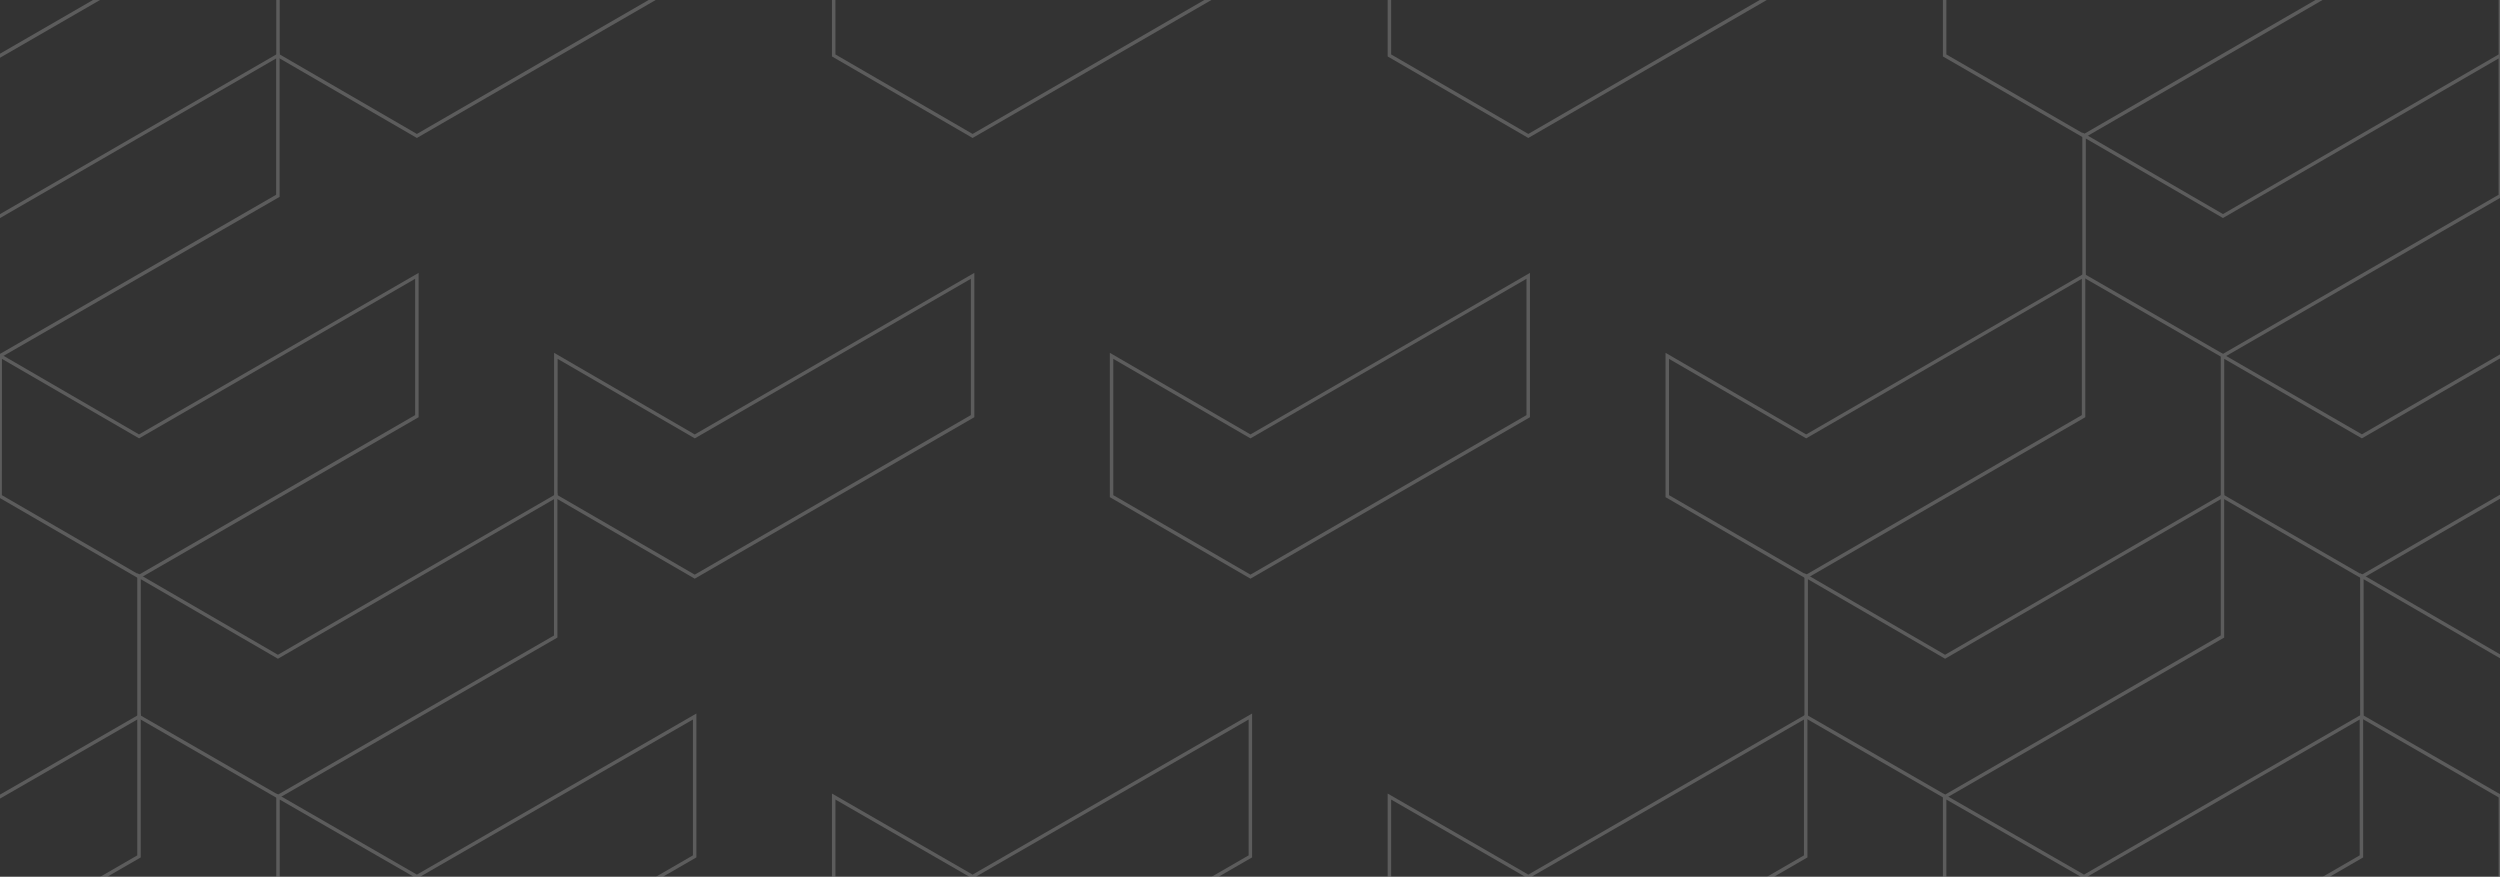 <svg id="Layer_1" data-name="Layer 1" xmlns="http://www.w3.org/2000/svg" xmlns:xlink="http://www.w3.org/1999/xlink" viewBox="0 0 1440 505"><rect x="0" y="0" width="1440" height="505" fill="#333333" stroke="none"/><defs><style>.cls-1{fill:none;}.cls-2{clip-path:url(#clip-path);}.cls-3{opacity:0.2;}.cls-4{fill:#fff;}</style><clipPath id="clip-path"><rect class="cls-1" width="1440" height="505"/></clipPath></defs><title>pattern-white</title><g class="cls-2"><g class="cls-3"><path class="cls-4" d="M1200.39,79.47l-81.28-46.95V-50.34l81.28,46.68,160.79-93v83.12l-.5.29Zm-79.28-48.11,79.28,45.79,158.79-91.9v-78.5L1200.39-1.36l-79.28-45.52Z"/><path class="cls-4" d="M1280.42,206.12l-81-46.68V76.31l81,47L1441.2,30.21v83.13Zm-79-47.84,79,45.54,158.78-91.64V33.67l-158.78,91.91-79-45.79Z"/><path class="cls-4" d="M880.3,79.47l-81-46.95V-50.34l81,46.68,160.78-93v83.12l-.5.29Zm-79-48.11,79,45.79,158.78-91.9v-78.5L880.3-1.36l-79-45.52Z"/><path class="cls-4" d="M560.21,79.47l-81-46.95V-50.34l81,46.68,161-93v83.12l-.5.29Zm-79-48.11,79,45.79,159-91.9v-78.5l-159,91.89-.5-.28L481.19-46.88Z"/><path class="cls-4" d="M240.12,79.47l-81-46.95V-50.34l81,46.68,161-93v83.12l-.5.29Zm-79-48.11,79,45.79,159-91.9v-78.5l-159,91.89-.5-.28L161.09-46.88Z"/><path class="cls-4" d="M1520.22,79.47l-81-46.95V-50.34l81,46.68,161-93v83.12l-.5.29Zm-79-48.11,79,45.79,159-91.9v-78.5l-159,91.89-.5-.28L1441.2-46.88Z"/><path class="cls-4" d="M1040.35,333.32l-81-46.95V203.23l81,47,160.78-93.05v83.13l-.5.29Zm-79-48.11,79,45.79,158.78-91.9V160.59L1040.35,252.5l-79-45.79Z"/><path class="cls-4" d="M1120.37,460l-.5-.28-80.52-46.4V330.15l81,47,160.78-93.05v83.13Zm-79-47.84,79,45.54L1279.15,366V287.52l-158.78,91.91-.5-.29-78.52-45.51Z"/><path class="cls-4" d="M720.26,333.32l-81-46.95V203.23l81,47,161-93.05v83.13l-.5.29Zm-79-48.11,79,45.79,159-91.9V160.59l-159,91.91-79-45.79Z"/><path class="cls-4" d="M400.16,333.32l-81-46.95V203.23l81,47,161.05-93.05v83.13l-.5.29Zm-79-48.11,79,45.79,159.05-91.9V160.59l-159,91.91-79-45.79Z"/><path class="cls-4" d="M80.07,333.32l-81-46.95V203.23l81,47,161.05-93.05v83.13l-.5.29Zm-79-48.11,79,45.79,159.05-91.9V160.59l-159,91.91-79-45.79Z"/><path class="cls-4" d="M160.09,460l-.5-.28-80.52-46.4V330.15l81,47,161-93.05v83.13Zm-79-47.84,79,45.54,159-91.64V287.52l-159,91.91-79-45.8Z"/><path class="cls-4" d="M1360.44,333.32l-81.29-46.95V203.24l81.29,46.94,160.78-93.05v83.13l-.5.29Zm-79.29-48.11L1360.44,331l158.78-91.9V160.59L1360.44,252.5l-79.29-45.8Z"/><path class="cls-4" d="M1440.46,460l-.5-.28-80.52-46.4V330.15l81,47,160.79-93.05v83.13Zm-79-47.84,79,45.54L1599.25,366V287.52l-158.79,91.91-.5-.29-78.52-45.51Z"/><path class="cls-4" d="M1200.39,586.9l-.5-.29L1119.11,540V457.09l81.28,46.68L1361.18,411v82.87l-.5.29Zm-79.28-48.11,79.28,45.79,158.79-91.89V414.44l-158.79,91.63-79.28-45.52Z"/><path class="cls-4" d="M880.3,586.9l-81-46.95V457.09l81,46.68L1041.08,411v82.87l-.5.29Zm-79-48.11,79,45.79,158.78-91.89V414.44L880.3,506.07l-79-45.52Z"/><path class="cls-4" d="M560.21,586.9l-81-46.95V457.09l81,46.68,161-92.79v82.87l-.5.29Zm-79-48.11,79,45.79,159-91.89V414.44l-159,91.63-79-45.52Z"/><path class="cls-4" d="M240.12,586.9l-81-46.95V457.09l81,46.68,161-92.79v82.87l-.5.29Zm-79-48.11,79,45.79,159-91.89V414.44l-159,91.63-79-45.52Z"/><path class="cls-4" d="M-80,79.47l-81-46.95V-50.34L-80-3.66l161.05-93v83.12l-.5.29Zm-79-48.11,79,45.79L79.07-14.75v-78.5L-80-1.36l-.5-.28L-159-46.88Z"/><path class="cls-4" d="M.05,206.12l-81-46.68V76.31l81,47,161-93.05v83.13Zm-79-47.84,79,45.54,159-91.64V33.67L.05,125.58-79,79.79Z"/><path class="cls-4" d="M-80,586.9-161,540V457.09l81,46.68L81.07,411v82.87l-.5.29Zm-79-48.11,79,45.79L79.07,492.69V414.44L-80,506.07l-79-45.52Z"/><path class="cls-4" d="M1520.22,586.9l-81-46.95V457.09l81,46.68,161-92.79v82.87l-.5.29Zm-79-48.11,79,45.79,159-91.89V414.44l-159,91.63-79-45.52Z"/></g></g></svg>